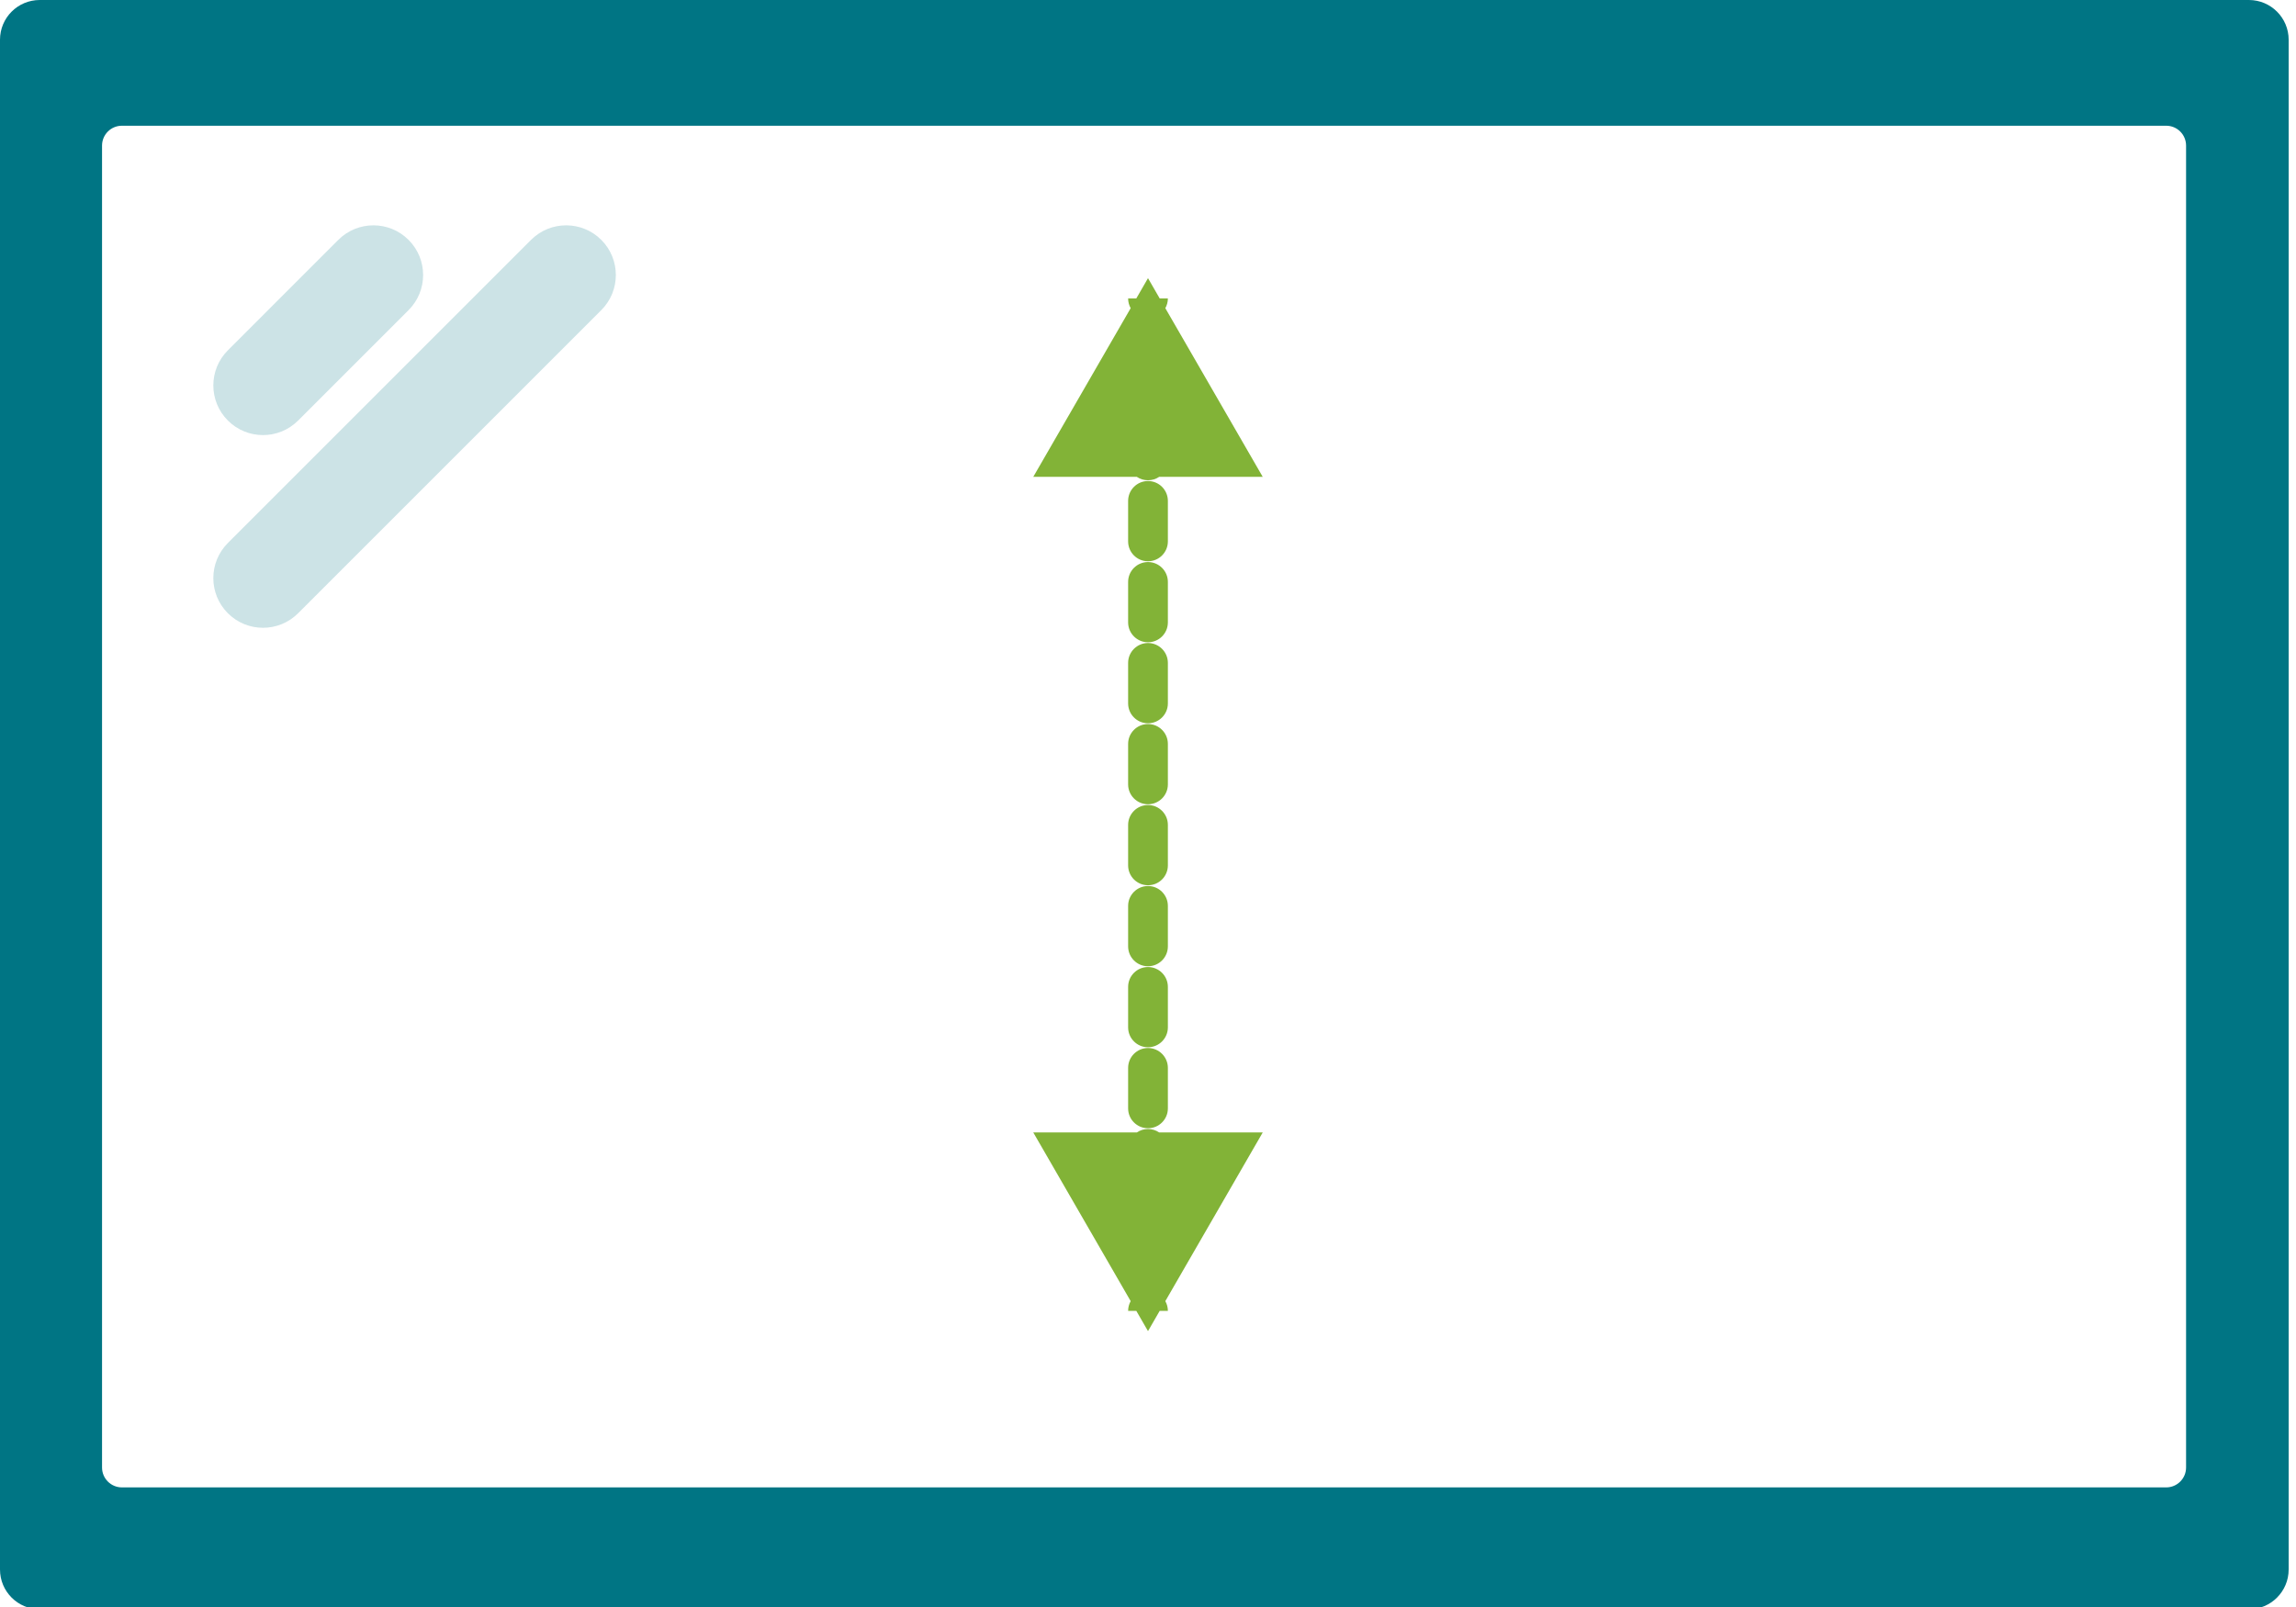 <svg width="90" height="63" viewBox="0 0 90 63" fill="none" xmlns="http://www.w3.org/2000/svg">
<path fill-rule="evenodd" clip-rule="evenodd" d="M1.558 0C0.697 0 0 0.697 0 1.558V61.53C0 62.391 0.697 63.088 1.558 63.088H88.154C89.014 63.088 89.712 62.391 89.712 61.53V1.558C89.712 0.697 89.014 0 88.154 0H1.558ZM4.779 4.929C4.349 4.929 4 5.277 4 5.708V57.532C4 57.962 4.349 58.311 4.779 58.311H84.912C85.342 58.311 85.691 57.962 85.691 57.532V5.708C85.691 5.277 85.342 4.929 84.912 4.929H4.779Z" fill="#007584"/>
<path fill-rule="evenodd" clip-rule="evenodd" d="M44.542 11.699L45 10.905L45.458 11.699H45.779C45.779 11.838 45.742 11.968 45.679 12.081L49.497 18.694H45.438C45.313 18.779 45.162 18.828 45 18.828C44.837 18.828 44.687 18.779 44.562 18.694H40.503L44.321 12.081C44.257 11.968 44.221 11.838 44.221 11.699H44.542ZM45.458 51.391L45 52.185L44.542 51.391H44.221C44.221 51.252 44.257 51.122 44.321 51.009L40.503 44.396H44.562C44.687 44.311 44.837 44.261 45 44.261C45.162 44.261 45.313 44.311 45.438 44.396H49.497L45.679 51.009C45.742 51.122 45.779 51.252 45.779 51.391H45.458ZM45 18.858C45.43 18.858 45.779 19.207 45.779 19.637V21.225C45.779 21.655 45.43 22.004 45 22.004C44.57 22.004 44.221 21.655 44.221 21.225V19.637C44.221 19.207 44.57 18.858 45 18.858ZM45 22.034C45.43 22.034 45.779 22.383 45.779 22.813V24.4C45.779 24.831 45.43 25.179 45 25.179C44.57 25.179 44.221 24.831 44.221 24.4V22.813C44.221 22.383 44.57 22.034 45 22.034ZM45 25.209C45.43 25.209 45.779 25.558 45.779 25.988V27.576C45.779 28.006 45.43 28.355 45 28.355C44.57 28.355 44.221 28.006 44.221 27.576V25.988C44.221 25.558 44.57 25.209 45 25.209ZM45 28.385C45.43 28.385 45.779 28.733 45.779 29.163V30.751C45.779 31.181 45.43 31.53 45 31.53C44.57 31.53 44.221 31.181 44.221 30.751V29.163C44.221 28.733 44.57 28.385 45 28.385ZM45 31.56C45.43 31.56 45.779 31.909 45.779 32.339V33.926C45.779 34.357 45.43 34.705 45 34.705C44.57 34.705 44.221 34.357 44.221 33.926V32.339C44.221 31.909 44.57 31.56 45 31.56ZM45 34.735C45.43 34.735 45.779 35.084 45.779 35.514V37.102C45.779 37.532 45.43 37.881 45 37.881C44.57 37.881 44.221 37.532 44.221 37.102V35.514C44.221 35.084 44.57 34.735 45 34.735ZM45 37.911C45.43 37.911 45.779 38.259 45.779 38.69V40.277C45.779 40.707 45.43 41.056 45 41.056C44.57 41.056 44.221 40.707 44.221 40.277V38.69C44.221 38.259 44.57 37.911 45 37.911ZM45 41.086C45.43 41.086 45.779 41.435 45.779 41.865V43.453C45.779 43.883 45.43 44.231 45 44.231C44.57 44.231 44.221 43.883 44.221 43.453V41.865C44.221 41.435 44.57 41.086 45 41.086Z" fill="#82B337"/>
<path opacity="0.2" fill-rule="evenodd" clip-rule="evenodd" d="M16.015 9.404C16.776 10.165 16.776 11.397 16.015 12.158L11.686 16.487C10.926 17.247 9.693 17.247 8.933 16.487C8.172 15.726 8.172 14.493 8.933 13.733L13.261 9.404C14.022 8.644 15.255 8.644 16.015 9.404Z" fill="#007584"/>
<path opacity="0.2" fill-rule="evenodd" clip-rule="evenodd" d="M23.57 9.404C24.33 10.165 24.33 11.397 23.57 12.158L11.686 24.041C10.926 24.802 9.693 24.802 8.932 24.041C8.172 23.281 8.172 22.048 8.932 21.288L20.816 9.404C21.576 8.644 22.809 8.644 23.57 9.404Z" fill="#007584"/>
</svg>
